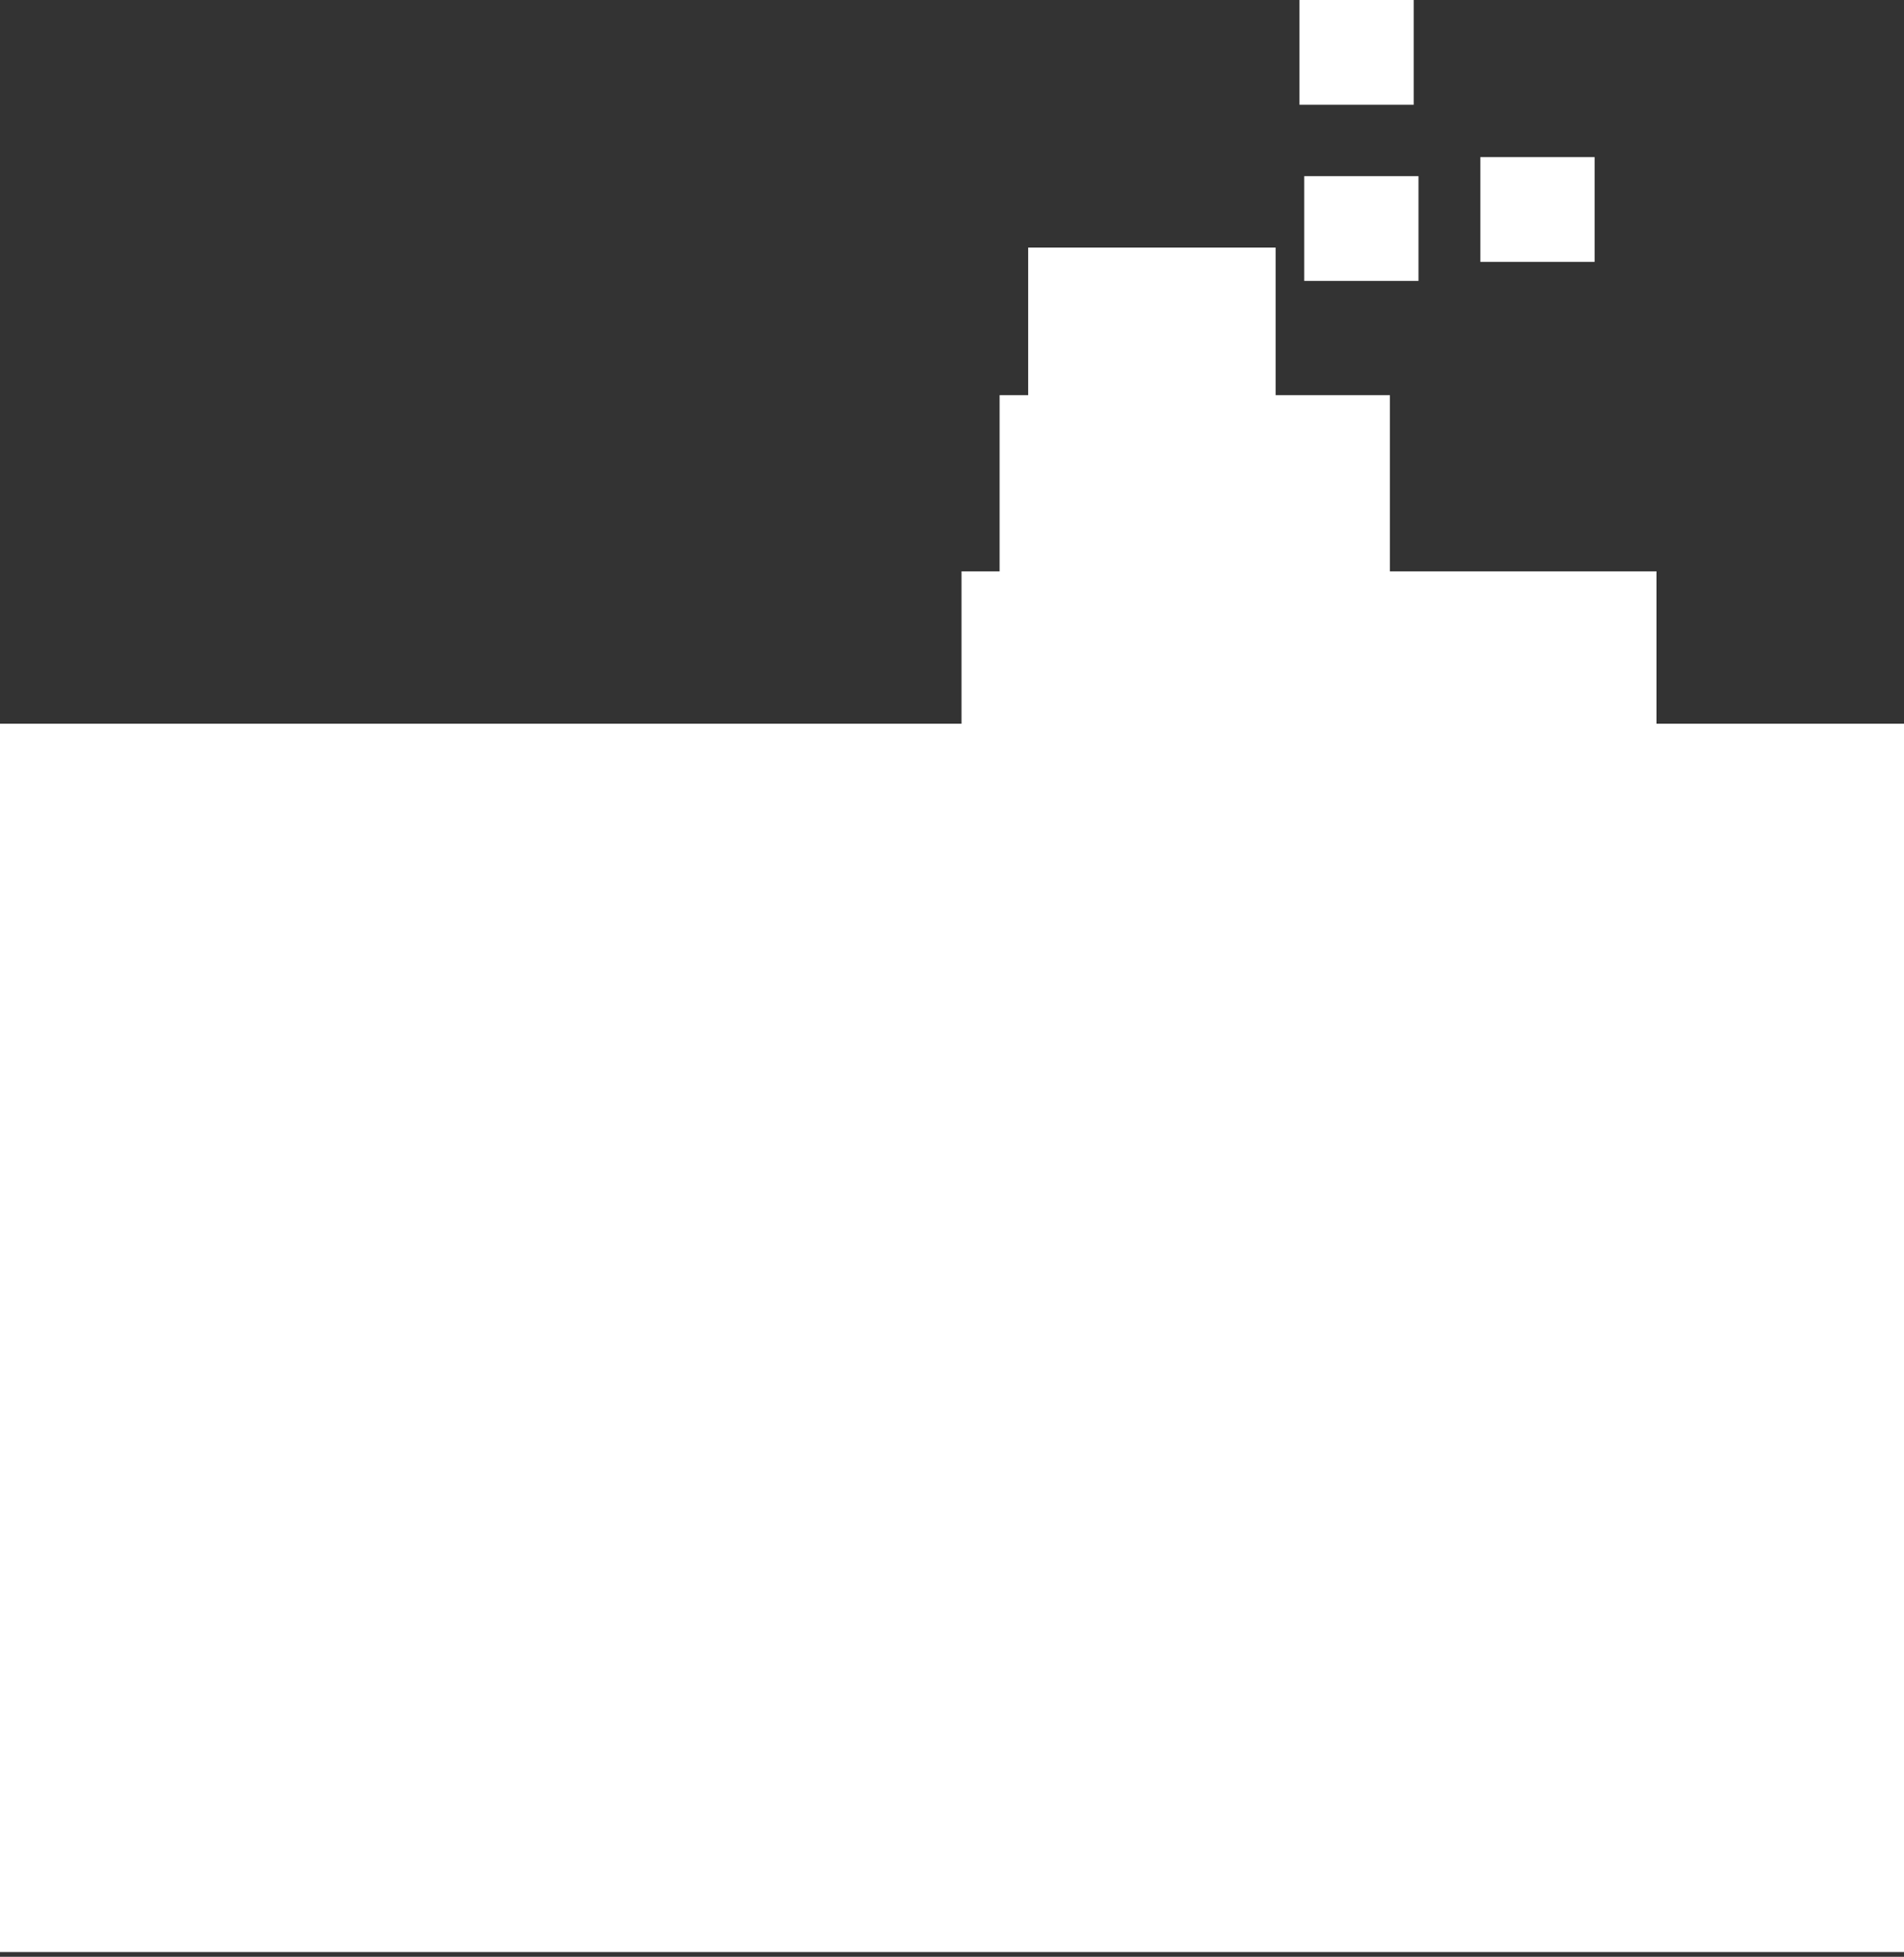 <svg width="400" height="411" viewBox="0 0 400 411" fill="none" xmlns="http://www.w3.org/2000/svg">
<rect x="0" y="0" width="400" height="411" fill="#333333" stroke="none"/>
<g id="Component 36">
<g id="Component 31">
<rect id="Rectangle 310" x="274" y="37" width="24" height="22" fill="white"/>
<rect id="Rectangle 311" x="311" y="33" width="24" height="22" fill="white"/>
<rect id="Rectangle 312" x="273" width="24" height="22" fill="white"/>
</g>
<rect id="Rectangle 306" y="152" width="400" height="258" fill="white"/>
<rect id="Rectangle 307" x="202" y="120" width="146" height="72" fill="white"/>
<rect id="Rectangle 308" x="210" y="83" width="82" height="72" fill="white"/>
<rect id="Rectangle 309" x="216" y="52" width="52" height="72" fill="white"/>
</g>
</svg>
